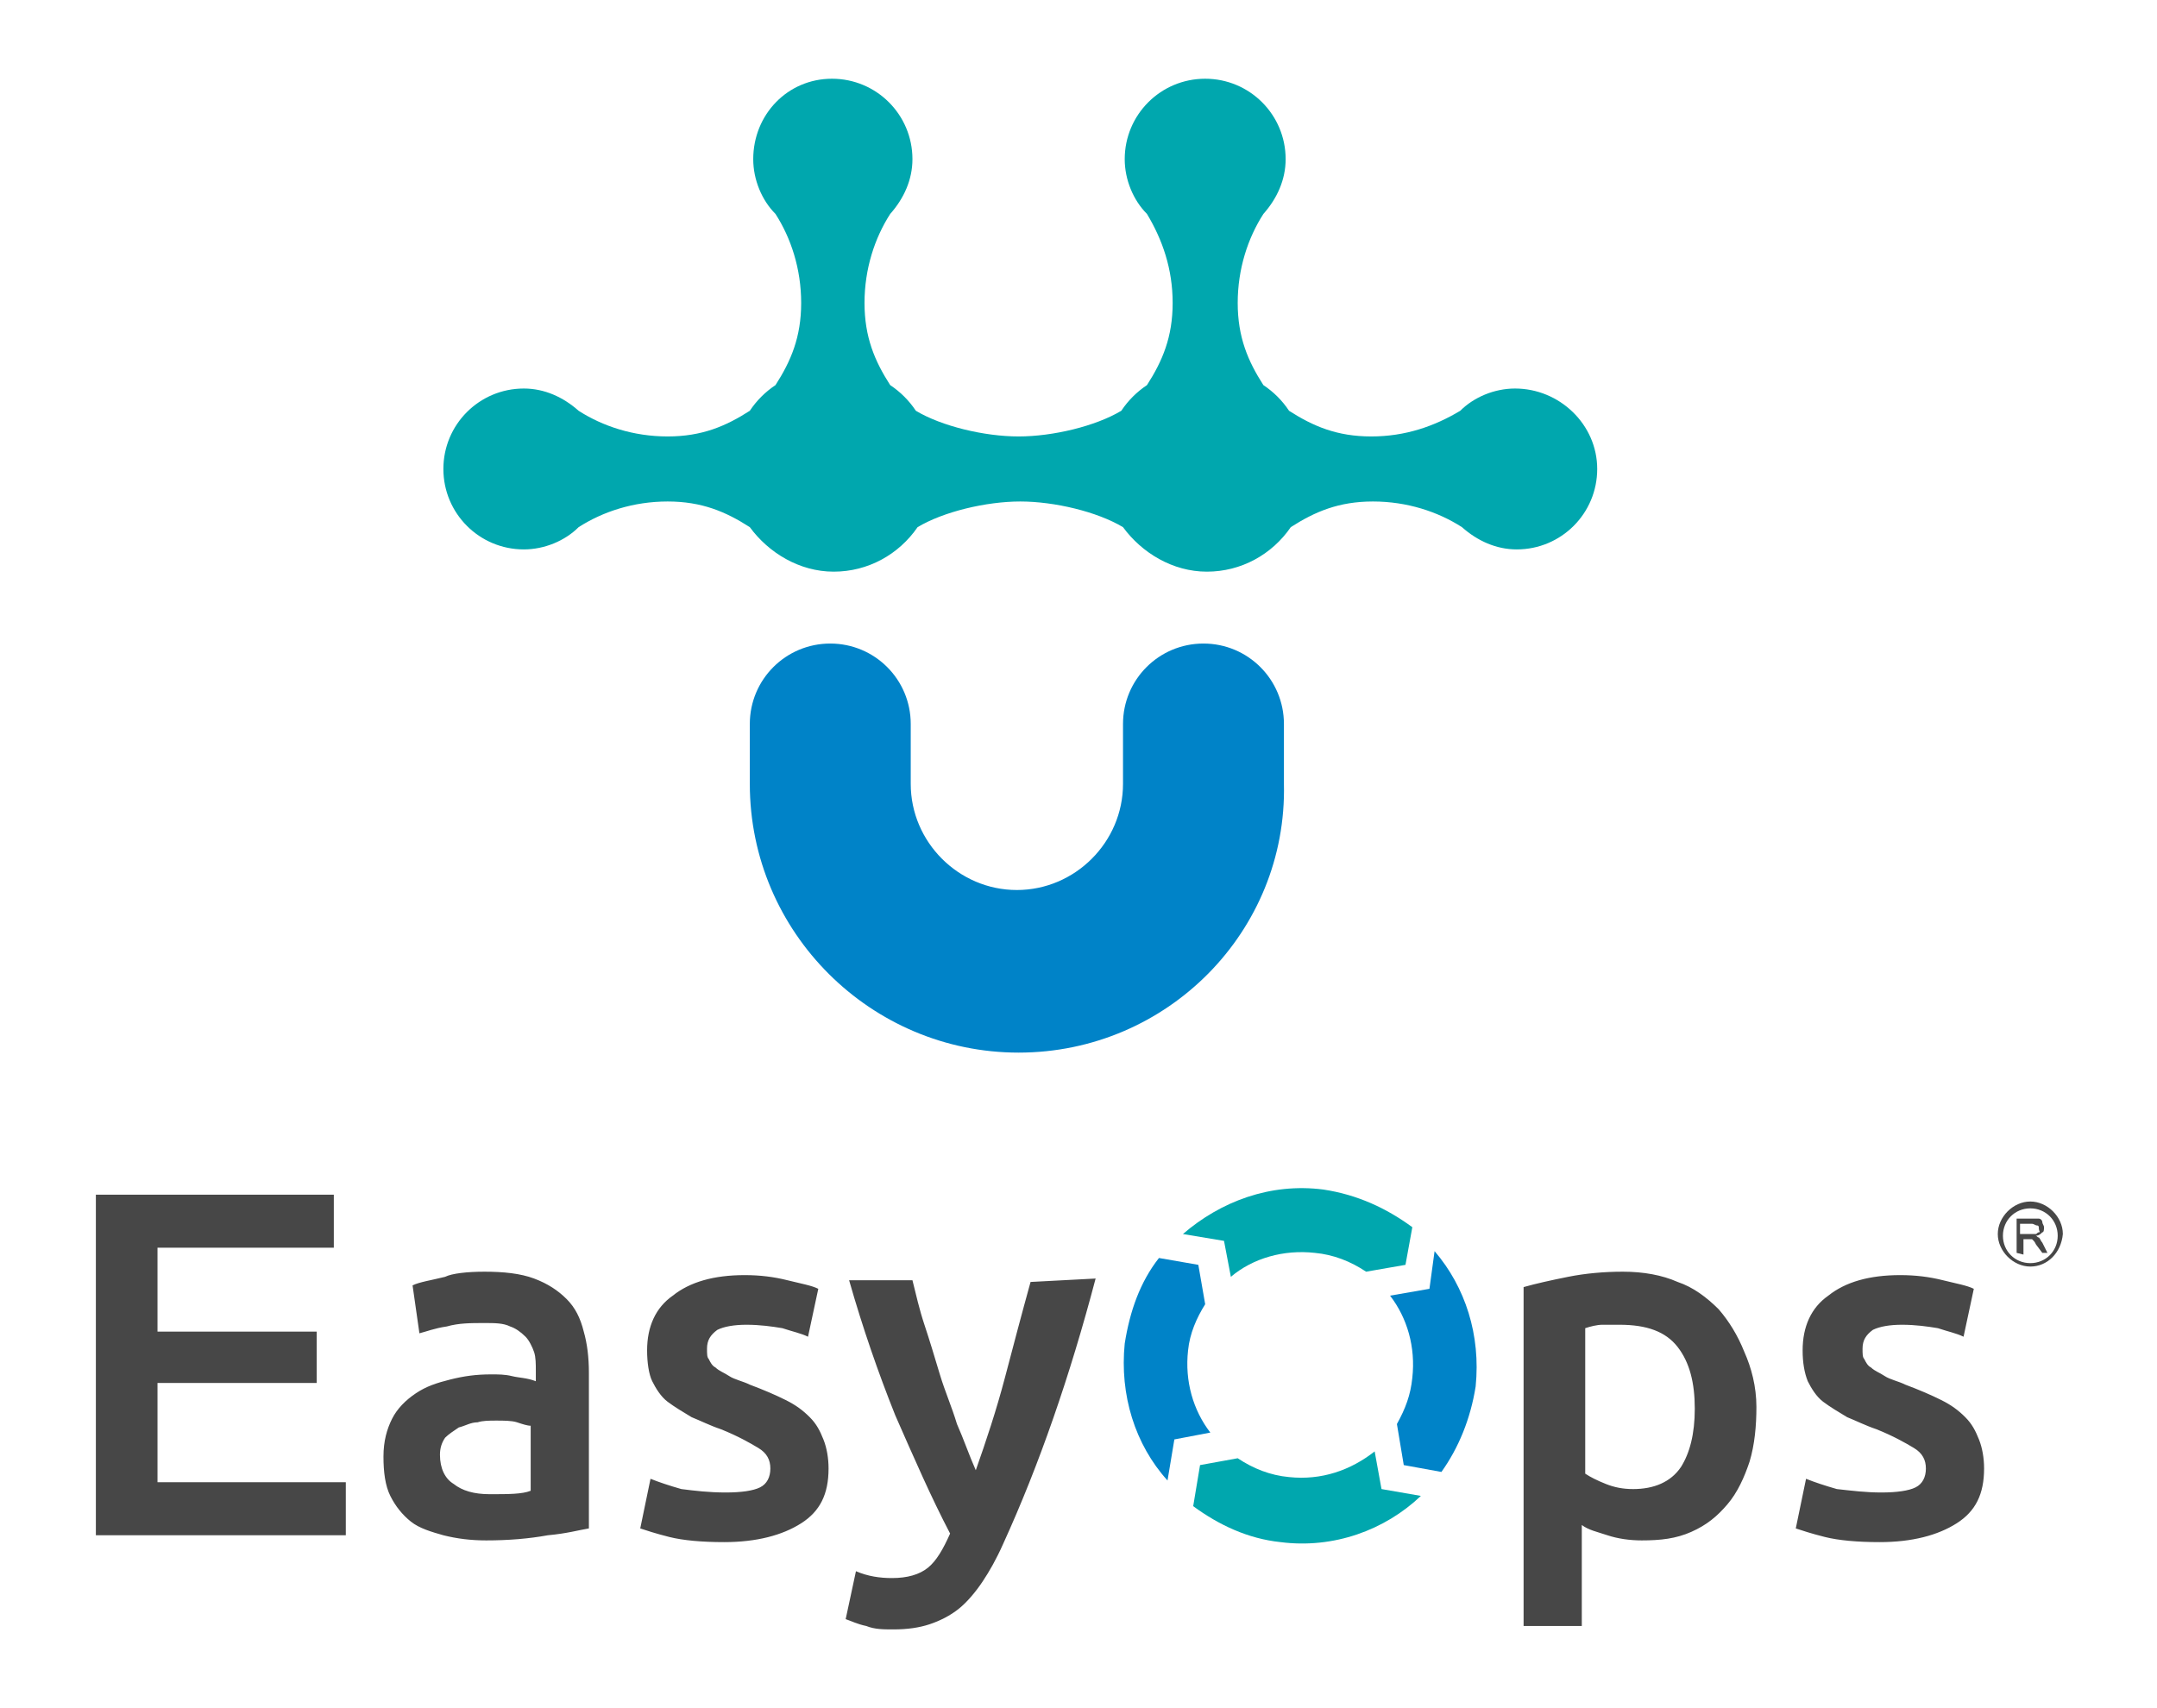 <svg version="1.1" id="图层_1" xmlns="http://www.w3.org/2000/svg" x="0" y="0" viewBox="0 0 126 99.8" xml:space="preserve"><style>.st0{fill:#474747}.st1{fill:#00a7ae}.st2{fill:#0083c8}</style><path class="st0" d="M5.6 89.7V69.8h13.9v3.1H9.2v4.9h9.3v3H9.2v5.8h11v3.1H5.6zm22.7-15.4c1.1 0 2.1.1 2.9.4.8.3 1.4.7 1.9 1.2s.8 1.1 1 1.9c.2.7.3 1.5.3 2.4v9.1c-.6.1-1.3.3-2.4.4-1.1.2-2.3.3-3.6.3-.9 0-1.7-.1-2.5-.3-.7-.2-1.4-.4-1.9-.8s-.9-.9-1.2-1.5c-.3-.6-.4-1.4-.4-2.3 0-.9.2-1.6.5-2.2.3-.6.8-1.1 1.4-1.5.6-.4 1.2-.6 2-.8.8-.2 1.5-.3 2.4-.3.4 0 .8 0 1.2.1s.9.1 1.4.3v-.6c0-.4 0-.8-.1-1.1-.1-.3-.3-.7-.5-.9-.3-.3-.6-.5-.9-.6-.4-.2-.9-.2-1.5-.2-.8 0-1.5 0-2.2.2-.7.1-1.2.3-1.6.4l-.4-2.8c.4-.2 1.1-.3 1.9-.5.4-.2 1.3-.3 2.3-.3zm.3 13c1.1 0 1.9 0 2.4-.2v-3.8c-.2 0-.5-.1-.8-.2-.3-.1-.8-.1-1.2-.1-.4 0-.8 0-1.1.1-.4 0-.7.2-1.1.3-.3.2-.6.4-.8.6-.2.3-.3.6-.3 1 0 .8.3 1.4.8 1.7.5.4 1.2.6 2.1.6zm13.8-.1c.9 0 1.6-.1 2-.3.4-.2.6-.6.6-1.1 0-.5-.2-.9-.7-1.2-.5-.3-1.2-.7-2.2-1.1-.6-.2-1.2-.5-1.7-.7-.5-.3-1-.6-1.4-.9-.4-.3-.7-.8-.9-1.2s-.3-1.1-.3-1.8c0-1.4.5-2.5 1.5-3.2 1-.8 2.4-1.2 4.2-1.2.9 0 1.7.1 2.5.3.8.2 1.4.3 1.8.5l-.6 2.8c-.4-.2-.9-.3-1.5-.5-.6-.1-1.3-.2-2.1-.2-.7 0-1.3.1-1.7.3-.4.3-.6.6-.6 1.1 0 .3 0 .5.1.6.1.2.2.4.4.5.2.2.5.3.8.5.3.2.8.3 1.2.5.8.3 1.5.6 2.1.9s1 .6 1.4 1c.4.4.6.8.8 1.3.2.5.3 1.1.3 1.7 0 1.5-.5 2.5-1.6 3.2-1.1.7-2.6 1.1-4.5 1.1-1.3 0-2.4-.1-3.2-.3-.8-.2-1.4-.4-1.7-.5l.6-2.9c.5.2 1.1.4 1.8.6.8.1 1.6.2 2.6.2zM64 74.7c-1.5 5.7-3.3 10.9-5.4 15.5-.4.9-.8 1.6-1.2 2.2-.4.6-.9 1.2-1.4 1.6-.5.4-1.1.7-1.7.9-.6.2-1.3.3-2.1.3-.6 0-1.1 0-1.6-.2-.5-.1-.9-.3-1.2-.4l.6-2.8c.7.3 1.4.4 2.1.4.9 0 1.6-.2 2.1-.6.5-.4.9-1.1 1.3-2-1.1-2.1-2.1-4.4-3.2-6.9-1-2.5-1.9-5.1-2.7-7.9h3.7c.2.8.4 1.7.7 2.6.3.9.6 1.9.9 2.9.3 1 .7 1.9 1 2.9.4.9.7 1.8 1.1 2.7.6-1.7 1.2-3.5 1.7-5.4.5-1.9 1-3.8 1.5-5.6l3.8-.2zm38.6 7.5c0 1.1-.1 2.2-.4 3.2-.3.9-.7 1.8-1.3 2.5-.6.7-1.2 1.2-2.1 1.6-.9.4-1.8.5-2.9.5-.7 0-1.4-.1-2-.3s-1.1-.3-1.5-.6V95H89V75.2c.7-.2 1.6-.4 2.6-.6 1-.2 2.1-.3 3.2-.3 1.2 0 2.3.2 3.2.6.9.3 1.7.9 2.4 1.6.6.7 1.1 1.5 1.5 2.5.4.9.7 2 .7 3.2zm-3.6.1c0-1.5-.3-2.7-1-3.6-.7-.9-1.8-1.3-3.4-1.3h-1c-.3 0-.7.1-1 .2v8.5c.3.2.7.4 1.2.6.5.2 1 .3 1.6.3 1.2 0 2.2-.4 2.8-1.3.5-.8.8-1.9.8-3.4zm10.9 4.9c.9 0 1.6-.1 2-.3s.6-.6.6-1.1c0-.5-.2-.9-.7-1.2-.5-.3-1.2-.7-2.2-1.1-.6-.2-1.2-.5-1.7-.7-.5-.3-1-.6-1.4-.9-.4-.3-.7-.8-.9-1.2-.2-.5-.3-1.1-.3-1.8 0-1.4.5-2.5 1.5-3.2 1-.8 2.4-1.2 4.2-1.2.9 0 1.7.1 2.5.3.8.2 1.4.3 1.8.5l-.6 2.8c-.4-.2-.9-.3-1.5-.5-.6-.1-1.3-.2-2.1-.2-.7 0-1.3.1-1.7.3-.4.3-.6.6-.6 1.1 0 .3 0 .5.1.6.1.2.2.4.4.5.2.2.5.3.8.5.3.2.8.3 1.2.5.8.3 1.5.6 2.1.9.6.3 1 .6 1.4 1 .4.4.6.8.8 1.3.2.5.3 1.1.3 1.7 0 1.5-.5 2.5-1.6 3.2-1.1.7-2.6 1.1-4.5 1.1-1.3 0-2.4-.1-3.2-.3-.8-.2-1.4-.4-1.7-.5l.6-2.9c.5.2 1.1.4 1.8.6.9.1 1.7.2 2.6.2z"/><path class="st1" d="M71.5 72.5l.4 2.1c1.3-1.1 3.1-1.6 4.9-1.4 1.1.1 2.1.5 3 1.1l2.3-.4.4-2.2c-1.5-1.1-3.2-1.9-5.2-2.2-3.1-.4-6 .7-8.2 2.6l2.4.4z"/><path class="st2" d="M83.5 75.3l-2.3.4c1 1.3 1.5 3 1.3 4.8-.1 1-.4 1.8-.9 2.7l.4 2.4 2.2.4c1-1.4 1.7-3.1 2-5 .3-3-.6-5.8-2.4-7.9l-.3 2.2zm-14.9 8.8l2.1-.4c-1-1.3-1.5-3-1.3-4.8.1-1 .5-1.9 1-2.7l-.4-2.3-2.3-.4c-1.1 1.4-1.7 3.1-2 5-.3 3 .6 5.9 2.5 8l.4-2.4z"/><path class="st1" d="M80.7 87l-.4-2.2c-1.4 1.1-3.1 1.7-5 1.5-1.1-.1-2.1-.5-3-1.1l-2.2.4-.4 2.4c1.5 1.1 3.2 1.9 5.1 2.1 3.1.4 6.1-.7 8.2-2.7l-2.3-.4z"/><path class="st0" d="M117.8 73.2v-2h1.3c.1 0 .2.1.2.2s.1.2.1.3c0 .1 0 .3-.1.3-.1.1-.2.2-.4.2.1 0 .1.1.2.1.1.1.1.2.2.3l.3.6h-.3l-.3-.4c-.1-.1-.1-.2-.2-.3l-.1-.1h-.5v.9l-.4-.1zm.2-1.1h.9c.1 0 .1-.1.2-.1s0-.1 0-.2 0-.2-.1-.2-.2-.1-.3-.1h-.7v.6z"/><path class="st0" d="M118.6 74c-1 0-1.9-.9-1.9-1.9s.9-1.9 1.9-1.9 1.9.9 1.9 1.9c-.1 1.1-.9 1.9-1.9 1.9zm0-3.4c-.9 0-1.6.7-1.6 1.6s.7 1.6 1.6 1.6 1.6-.7 1.6-1.6-.7-1.6-1.6-1.6z"/><path class="st2" d="M59.5 61.5c-8.6 0-15.7-7-15.7-15.7v-3.5c0-2.6 2.1-4.7 4.7-4.7s4.7 2.1 4.7 4.7v3.5c0 3.4 2.8 6.2 6.2 6.2 3.4 0 6.2-2.8 6.2-6.2v-3.5c0-2.6 2.1-4.7 4.7-4.7s4.7 2.1 4.7 4.7v3.5c.2 8.6-6.8 15.7-15.5 15.7z"/><path class="st1" d="M88.5 22.7c-1.2 0-2.4.5-3.2 1.3-1.5.9-3.2 1.5-5.2 1.5s-3.4-.6-4.8-1.5c-.4-.6-.9-1.1-1.5-1.5-.9-1.4-1.5-2.8-1.5-4.8s.6-3.8 1.5-5.2c.8-.9 1.3-2 1.3-3.2 0-2.6-2.1-4.7-4.7-4.7s-4.7 2.1-4.7 4.7c0 1.2.5 2.4 1.3 3.2.9 1.5 1.5 3.2 1.5 5.2s-.6 3.4-1.5 4.8c-.6.4-1.1.9-1.5 1.5-1.5.9-4 1.5-6 1.5s-4.5-.6-6-1.5c-.4-.6-.9-1.1-1.5-1.5-.9-1.4-1.5-2.8-1.5-4.8s.6-3.8 1.5-5.2c.8-.9 1.3-2 1.3-3.2 0-2.6-2.1-4.7-4.7-4.7S44 6.7 44 9.3c0 1.2.5 2.4 1.3 3.2.9 1.4 1.5 3.2 1.5 5.2s-.6 3.4-1.5 4.8c-.6.4-1.1.9-1.5 1.5-1.4.9-2.8 1.5-4.8 1.5s-3.8-.6-5.2-1.5c-.9-.8-2-1.3-3.2-1.3-2.6 0-4.7 2.1-4.7 4.7s2.1 4.7 4.7 4.7c1.2 0 2.4-.5 3.2-1.3 1.4-.9 3.2-1.5 5.2-1.5s3.4.6 4.8 1.5c1.1 1.5 2.9 2.6 4.9 2.6 2 0 3.8-1 4.9-2.6 1.5-.9 4-1.5 6-1.5s4.5.6 6 1.5c1.1 1.5 2.9 2.6 4.9 2.6s3.8-1 4.9-2.6c1.4-.9 2.8-1.5 4.8-1.5s3.8.6 5.2 1.5c.9.8 2 1.3 3.2 1.3 2.6 0 4.7-2.1 4.7-4.7s-2.2-4.7-4.8-4.7z"/></svg>